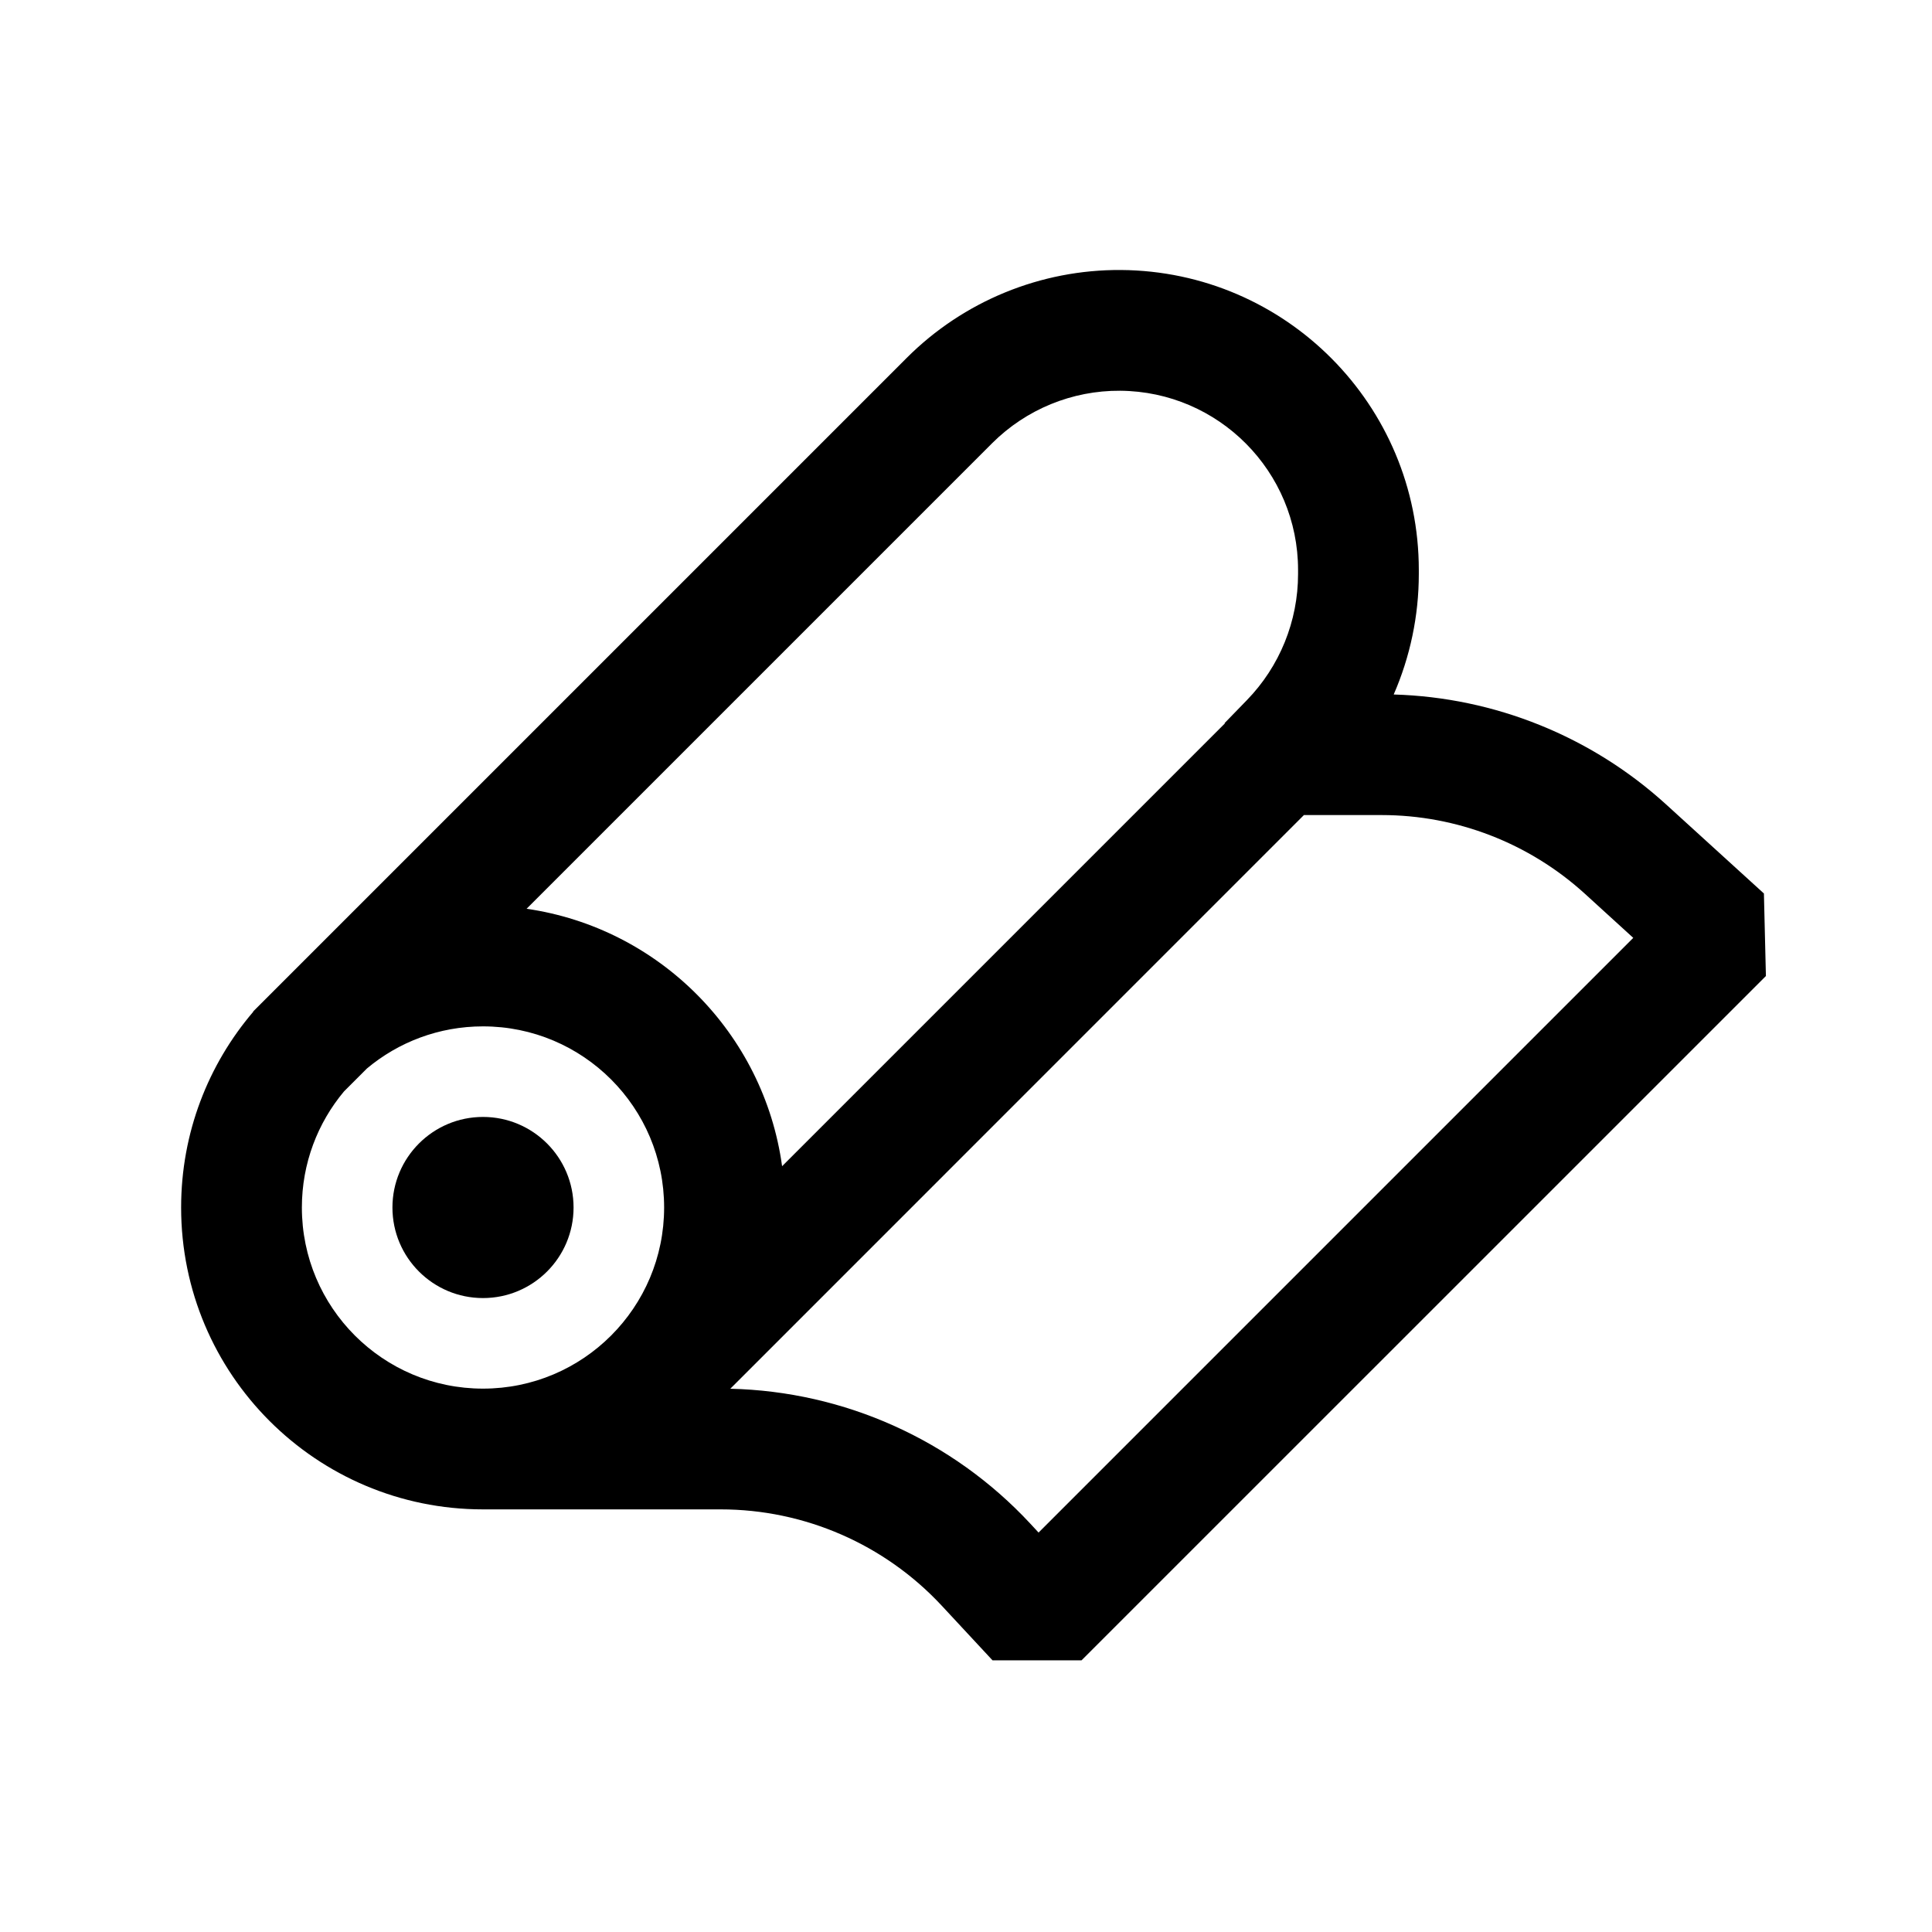 <svg width="48" height="48" viewBox="0 0 32 32" xmlns="http://www.w3.org/2000/svg"><path d="M8 18.5C7.172 18.5 6.5 19.172 6.5 20C6.5 20.829 7.172 21.5 8 21.5C8.828 21.5 9.5 20.829 9.5 20C9.5 19.172 8.828 18.5 8 18.5Z" fill="#000000" class="bmwfcol"/><path d="M18.567 4.472C21.297 4.492 23.5 6.71 23.5 9.44V9.507C23.5 10.2 23.356 10.879 23.084 11.503C24.755 11.551 26.357 12.196 27.596 13.324L29.216 14.799L29.249 16.166L17.914 27.5H16.439L15.598 26.595C14.652 25.578 13.325 25 11.936 25L8 25C5.239 25 3 22.762 3 20C3 18.762 3.45 17.629 4.196 16.756L4.193 16.753C7.798 13.148 11.411 9.536 15.019 5.927C15.959 4.987 17.238 4.463 18.567 4.472ZM6.077 17.698L5.698 18.077C5.262 18.598 5 19.268 5 20C5 21.657 6.343 23 8 23C9.657 23 11 21.657 11 20C11 18.343 9.657 17 8 17C7.268 17 6.597 17.262 6.077 17.698ZM12.954 19.316L20.288 11.982L20.283 11.977L20.651 11.598C21.196 11.038 21.5 10.288 21.5 9.507V9.44C21.5 7.809 20.184 6.484 18.553 6.472C17.759 6.466 16.995 6.78 16.433 7.341L8.722 15.052C10.918 15.37 12.652 17.115 12.954 19.316ZM21.597 13.5L12.096 23.002C13.982 23.045 15.774 23.848 17.062 25.233L17.202 25.384L27.052 15.534L26.25 14.803C25.329 13.965 24.129 13.5 22.884 13.5H21.597Z" fill="#000000" class="bmwfcol"/><title>foil_roll_rg_48</title></svg>